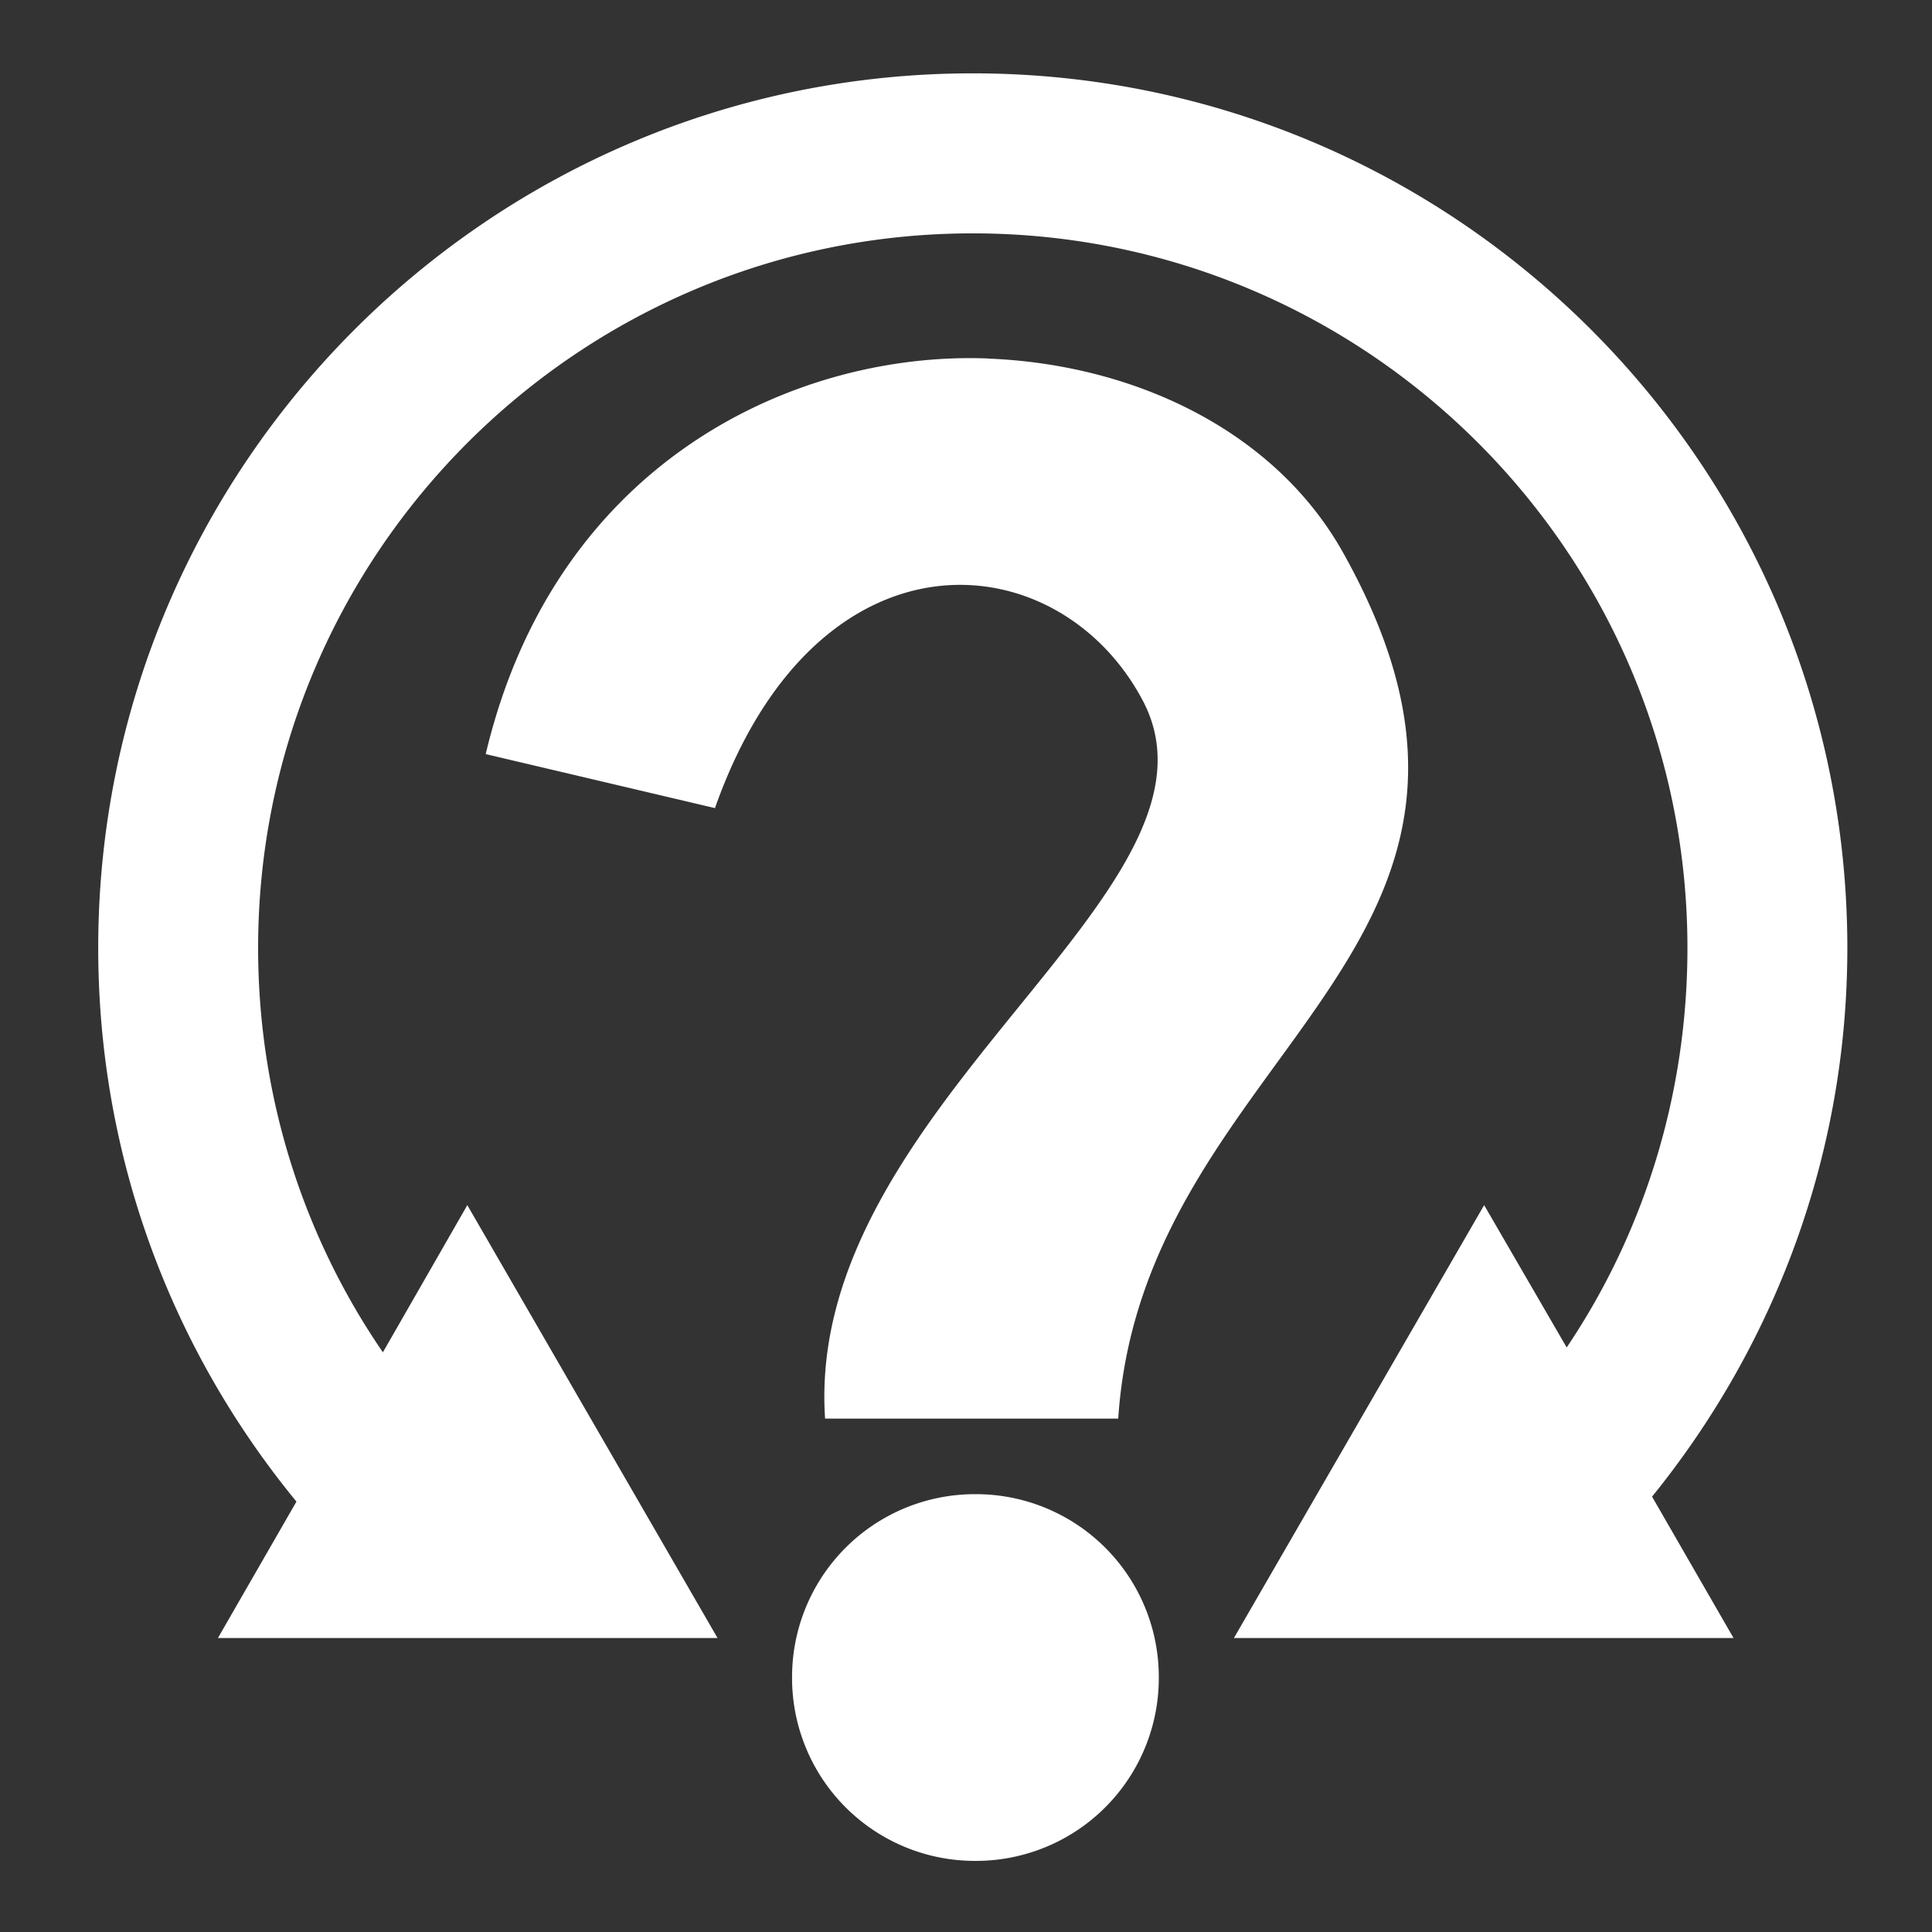 <svg xmlns="http://www.w3.org/2000/svg" viewBox="0 0 512 512" style="height: 32px; width: 32px;"><rect x="0" y="0" width="512" height="512" fill="#333333" stroke="none"/><g class="" transform="translate(0,0)" style=""><path d="M257.78 19.438c-127.92.016-231.75 103.855-231.75 231.78 0 55.734 19.71 106.776 52.532 146.72L57.75 434.094h132.406l-66.312-114.72-22.375 39c-20.9-30.478-33.064-67.442-33.064-107.155 0-104.523 84.854-189.376 189.375-189.376 104.523 0 189.408 84.853 189.408 189.375 0 39.108-11.68 75.664-32 105.874l-21.875-37.72L327 434.095h132.406l-21.594-37.47c32.225-39.78 51.75-90.253 51.75-145.405 0-127.927-103.827-231.766-231.75-231.782h-.03zm-.655 75.468c-49.528-.047-110.474 29.232-128.406 104.938l60.75 14.312c26.965-76.242 90.87-70.824 113.31-28.625 26.775 50.346-89.687 107.283-84.124 190.407h77.688c6.49-98.144 118.973-123.49 59.562-229.53C337.963 114.38 301 96.572 261.876 95.03V95a124.446 124.446 0 0 0-4.75-.094zM258.5 395.97a48.45 48.45 0 0 0-48.594 48.592 48.452 48.452 0 0 0 48.594 48.594 48.452 48.452 0 0 0 48.594-48.594 48.452 48.452 0 0 0-48.594-48.593z" fill="#fff" fill-opacity="1"></path></g></svg>